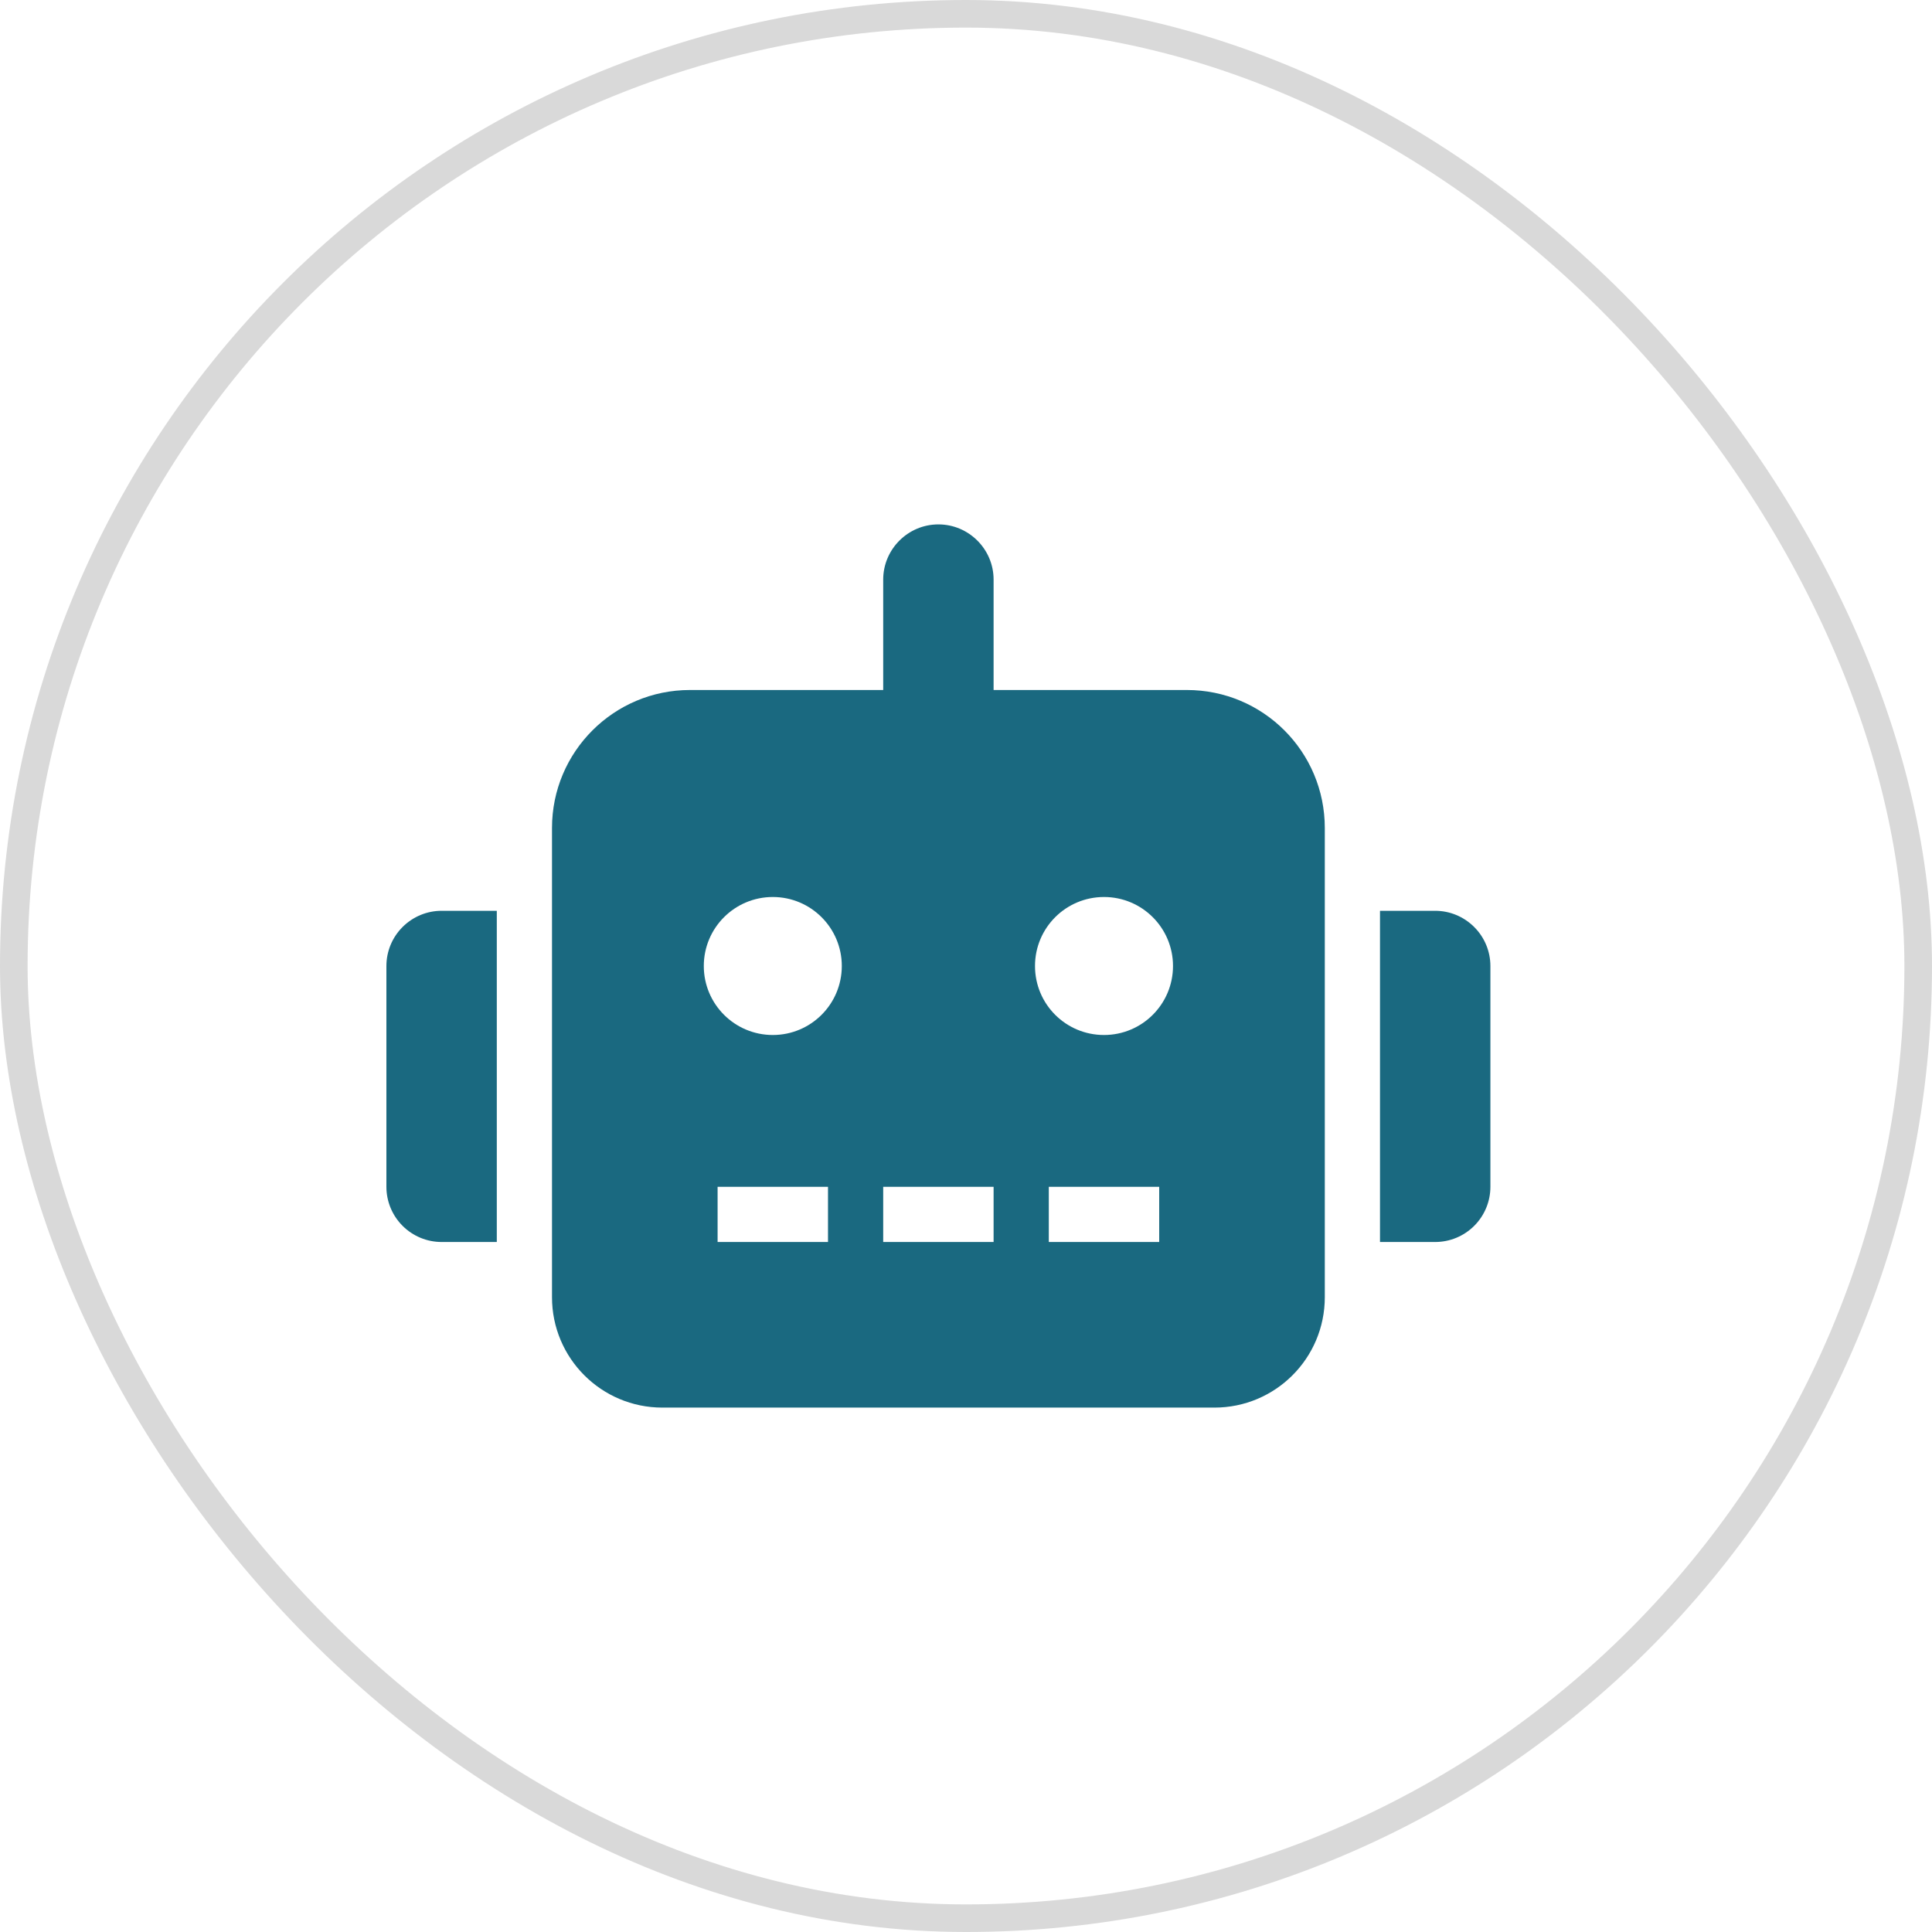 <svg width="70" height="70" viewBox="0 0 70 70" fill="none" xmlns="http://www.w3.org/2000/svg">
<rect x="0.5" y="0.5" width="69" height="69" rx="34.5" stroke="#D9D9D9"/>
<g clip-path="url(#clip0_508_862)">
<path d="M14.586 33.587C14.211 33.962 14 34.469 14 35V43C14 43.531 14.211 44.039 14.586 44.414C14.961 44.789 15.469 45 16 45H18V33H16C15.469 33 14.961 33.212 14.586 33.587ZM43 25H36V21C36 19.899 35.101 19 34 19C32.899 19 32 19.899 32 21V25H25C22.238 25 20 27.238 20 30V47C20 49.211 21.789 51 24 51H44C46.211 51 48 49.211 48 47V30C48 27.238 45.769 25 43 25ZM30 45H26V43H30V45ZM28 37.5C26.619 37.5 25.5 36.381 25.5 35C25.5 33.619 26.619 32.5 28 32.5C29.381 32.5 30.5 33.619 30.5 35C30.5 36.381 29.381 37.5 28 37.5ZM36 45H32V43H36V45ZM42 45H38V43H42V45ZM40 37.5C38.617 37.5 37.5 36.383 37.5 35C37.5 33.617 38.619 32.5 40 32.5C41.381 32.5 42.5 33.619 42.5 35C42.5 36.381 41.381 37.5 40 37.5ZM53.413 33.587C53.038 33.212 52.531 33 52 33H50V45H52C52.531 45 53.039 44.789 53.414 44.414C53.789 44.039 54 43.531 54 43V35C54 34.469 53.788 33.962 53.413 33.587Z" fill="#1A6980"/>
</g>
<defs>
<clipPath id="clip0_508_862">
<rect width="40" height="32" fill="white" transform="translate(14 19)"/>
</clipPath>
</defs>
</svg>
